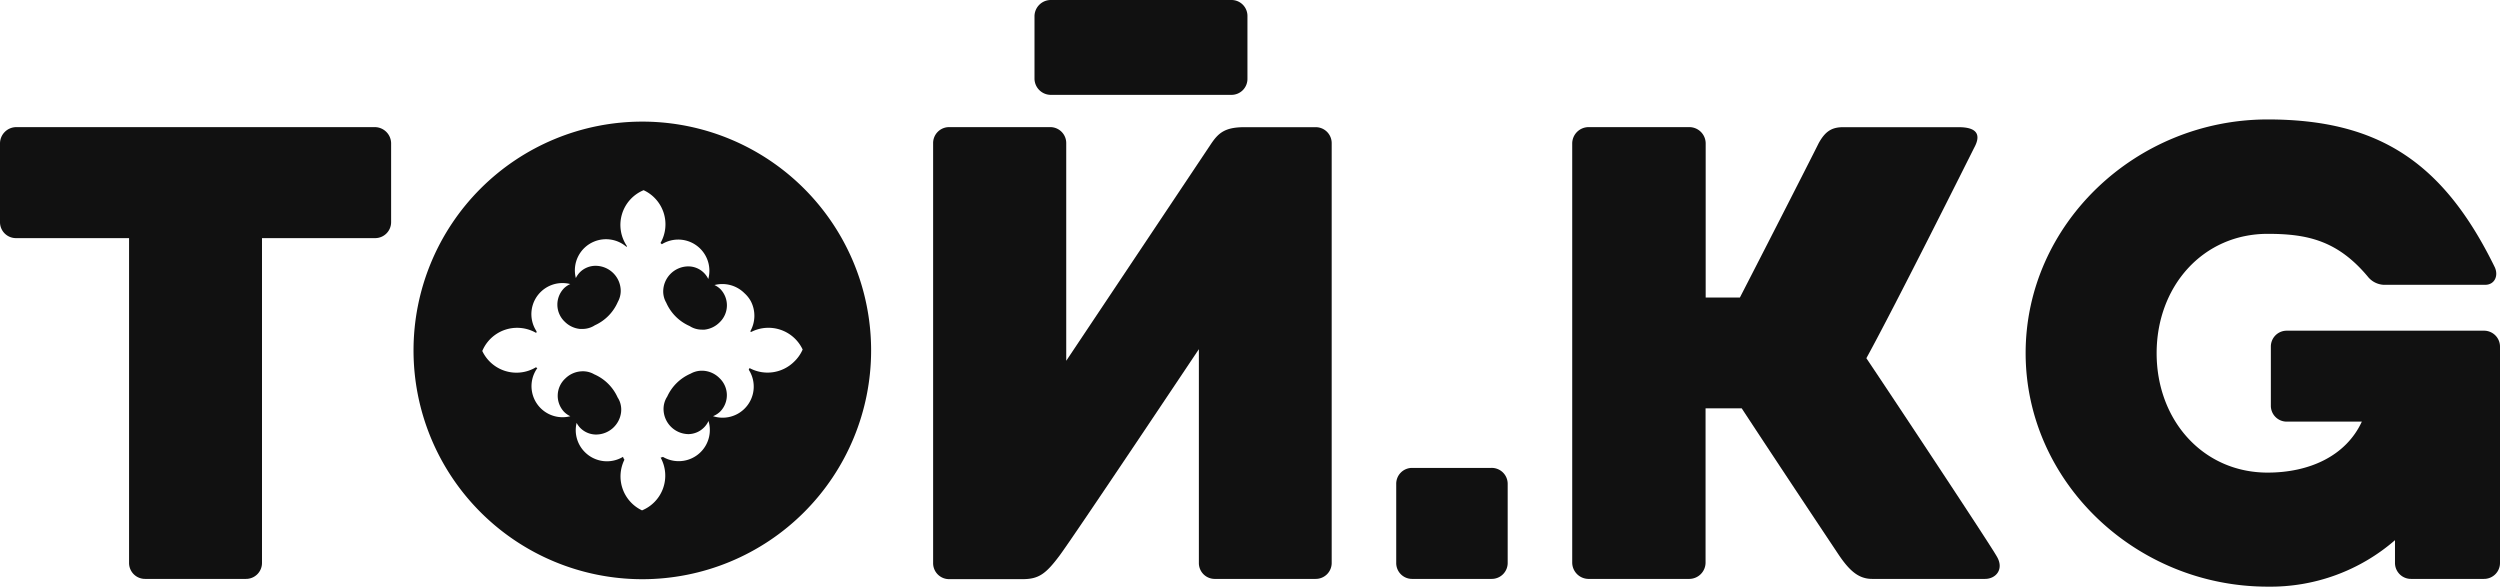 <svg id="Layer_1" data-name="Layer 1" xmlns="http://www.w3.org/2000/svg" viewBox="0 0 426.15 100"><defs><style>.cls-1{fill:#111;}</style></defs><title>logo</title><path class="cls-1" d="M66.67,24.42V37.84a2.72,2.72,0,0,1-2.75,2.75H44.66V95.93a2.72,2.72,0,0,1-2.75,2.75H24.75A2.72,2.72,0,0,1,22,95.93V40.59H2.75A2.72,2.72,0,0,1,0,37.84V24.42a2.79,2.79,0,0,1,2.75-2.75H63.92A2.79,2.79,0,0,1,66.67,24.42Z"/><path class="cls-1" d="M227,24.42V95.93a2.72,2.72,0,0,1-2.75,2.75H207a2.7,2.7,0,0,1-2.64-2.75V59.52s-21.45,32.12-23.76,35.2-3.52,4-6.27,4H161.81a2.72,2.72,0,0,1-2.75-2.75V24.42a2.72,2.72,0,0,1,2.75-2.75H179a2.72,2.72,0,0,1,2.75,2.75V61.5l24.75-37.07c1.21-1.76,2.31-2.75,5.61-2.75H224.3A2.72,2.72,0,0,1,227,24.42ZM212.64,2.75V13.42a2.72,2.72,0,0,1-2.75,2.75h-30.8a2.79,2.79,0,0,1-2.75-2.75V2.75A2.79,2.79,0,0,1,179.08,0h30.8A2.72,2.72,0,0,1,212.64,2.75Z"/><path class="cls-1" d="M257,82.51V95.93a2.72,2.72,0,0,1-2.75,2.75H240.68A2.7,2.7,0,0,1,238,95.93V82.51a2.7,2.7,0,0,1,2.64-2.75h13.53A2.72,2.72,0,0,1,257,82.51Z"/><path class="cls-1" d="M338.37,98.68H319.11c-2.31,0-3.85-1.43-5.61-4-1.1-1.65-10.12-15.18-16.61-25.08h-6.16V95.93A2.79,2.79,0,0,1,288,98.68H270.71A2.8,2.8,0,0,1,268,95.93V24.42a2.8,2.8,0,0,1,2.75-2.75H288a2.79,2.79,0,0,1,2.75,2.75V50.72h5.83c5.72-11.11,13-25.41,13.42-26.29,1.1-2,2.2-2.75,4.18-2.75h19.69c3.19,0,3.85,1.32,2.64,3.52-.77,1.54-13.53,27.06-18.37,35.86,4.51,6.71,21.12,31.79,22.22,33.77C341.67,97,340.24,98.68,338.37,98.68Z"/><path class="cls-1" d="M426.15,95.93a2.72,2.72,0,0,1-2.75,2.75H411a2.72,2.72,0,0,1-2.75-2.75V92.08A32.37,32.37,0,0,1,386.54,100c-22.44,0-41.25-17.82-41.25-39.82s18.81-39.82,41.25-39.82c19,0,30,7.37,38.72,25.19.66,1.43,0,3-1.65,3H406.34a3.7,3.7,0,0,1-2.75-1.43c-5.17-6.16-10.34-7.26-17.05-7.26-11,0-18.92,8.91-18.92,20.35s7.92,20.35,18.92,20.35c7,0,13.31-2.75,16.06-8.69H389.73a2.7,2.7,0,0,1-2.64-2.75v-10a2.7,2.7,0,0,1,2.64-2.75H423.4a2.72,2.72,0,0,1,2.75,2.75Z"/><path class="cls-1" d="M109.49,20.73a39,39,0,1,0,39,39A39,39,0,0,0,109.49,20.73Zm25.89,40.91a6.45,6.45,0,0,1-7.61,1.1l-.14.28a5.3,5.3,0,0,1-6.09,7.92,3.69,3.69,0,0,0,1.26-.82,4,4,0,0,0-.16-5.67,4.25,4.25,0,0,0-3-1.26h-.07a4,4,0,0,0-1.07.17,3.82,3.82,0,0,0-.77.33,7.76,7.76,0,0,0-4,3.92,3.75,3.75,0,0,0-.48,1.06,3.93,3.93,0,0,0-.12,1.47A4.3,4.3,0,0,0,117.34,74,3.79,3.79,0,0,0,120,72.87a3.67,3.67,0,0,0,.77-1.11A5.31,5.31,0,0,1,113,77.88a1.29,1.29,0,0,1-.39.12,6.4,6.4,0,0,1-3.17,9,6.41,6.41,0,0,1-3-8.64,1.39,1.39,0,0,1-.24-.49,5.31,5.31,0,0,1-6.49-.79,5.28,5.28,0,0,1-1.42-5,3.63,3.63,0,0,0,.64.88,3.79,3.79,0,0,0,2.71,1.11,4.31,4.31,0,0,0,4.23-3.79,3.89,3.89,0,0,0-.22-1.81,3.67,3.67,0,0,0-.37-.72,7.76,7.76,0,0,0-4-3.95,3.62,3.62,0,0,0-.54-.26,3.91,3.91,0,0,0-1.29-.25h-.1a4.25,4.25,0,0,0-3,1.24,4,4,0,0,0-.2,5.67,3.65,3.65,0,0,0,1.07.75,5.29,5.29,0,0,1-5.63-8.2l-.24-.14a6.44,6.44,0,0,1-9.14-2.78,6.43,6.43,0,0,1,5.94-3.95,6.45,6.45,0,0,1,3.26.88l.06-.27a5.3,5.3,0,0,1,4.42-8.24,5.36,5.36,0,0,1,1.32.17,3.67,3.67,0,0,0-1.1.75,4,4,0,0,0,.16,5.67,4.27,4.27,0,0,0,2.58,1.23l.42,0a3.89,3.89,0,0,0,1.42-.26,3.66,3.66,0,0,0,.7-.36,7.74,7.74,0,0,0,3.93-4,3.56,3.56,0,0,0,.28-.63,3.84,3.84,0,0,0,.21-1.2,4.3,4.3,0,0,0-4.26-4.31,3.78,3.78,0,0,0-2.69,1.09,3.69,3.69,0,0,0-.7,1,5.3,5.3,0,0,1,3.11-6.22,5.33,5.33,0,0,1,5.52.9l.09-.11a6.41,6.41,0,0,1,2.83-9.55,6.41,6.41,0,0,1,2.88,9l.23.21a5.31,5.31,0,0,1,7.91,5.93,3.68,3.68,0,0,0-.76-1.07,3.78,3.78,0,0,0-2.67-1.08,4.3,4.3,0,0,0-4.25,4.34,3.89,3.89,0,0,0,.19,1.12,3.78,3.78,0,0,0,.32.71,7.76,7.76,0,0,0,4,4,3.68,3.68,0,0,0,.82.4,3.89,3.89,0,0,0,1.27.21l.45,0a4.27,4.27,0,0,0,2.57-1.25,4,4,0,0,0,.12-5.67,3.65,3.65,0,0,0-1-.68,5.33,5.33,0,0,1,5.1,1.38A5.27,5.27,0,0,1,128,51.37a5.39,5.39,0,0,1-.12,5.13l.18.08a6.44,6.44,0,0,1,8.76,3A6.38,6.38,0,0,1,135.38,61.64Z"/></svg>
